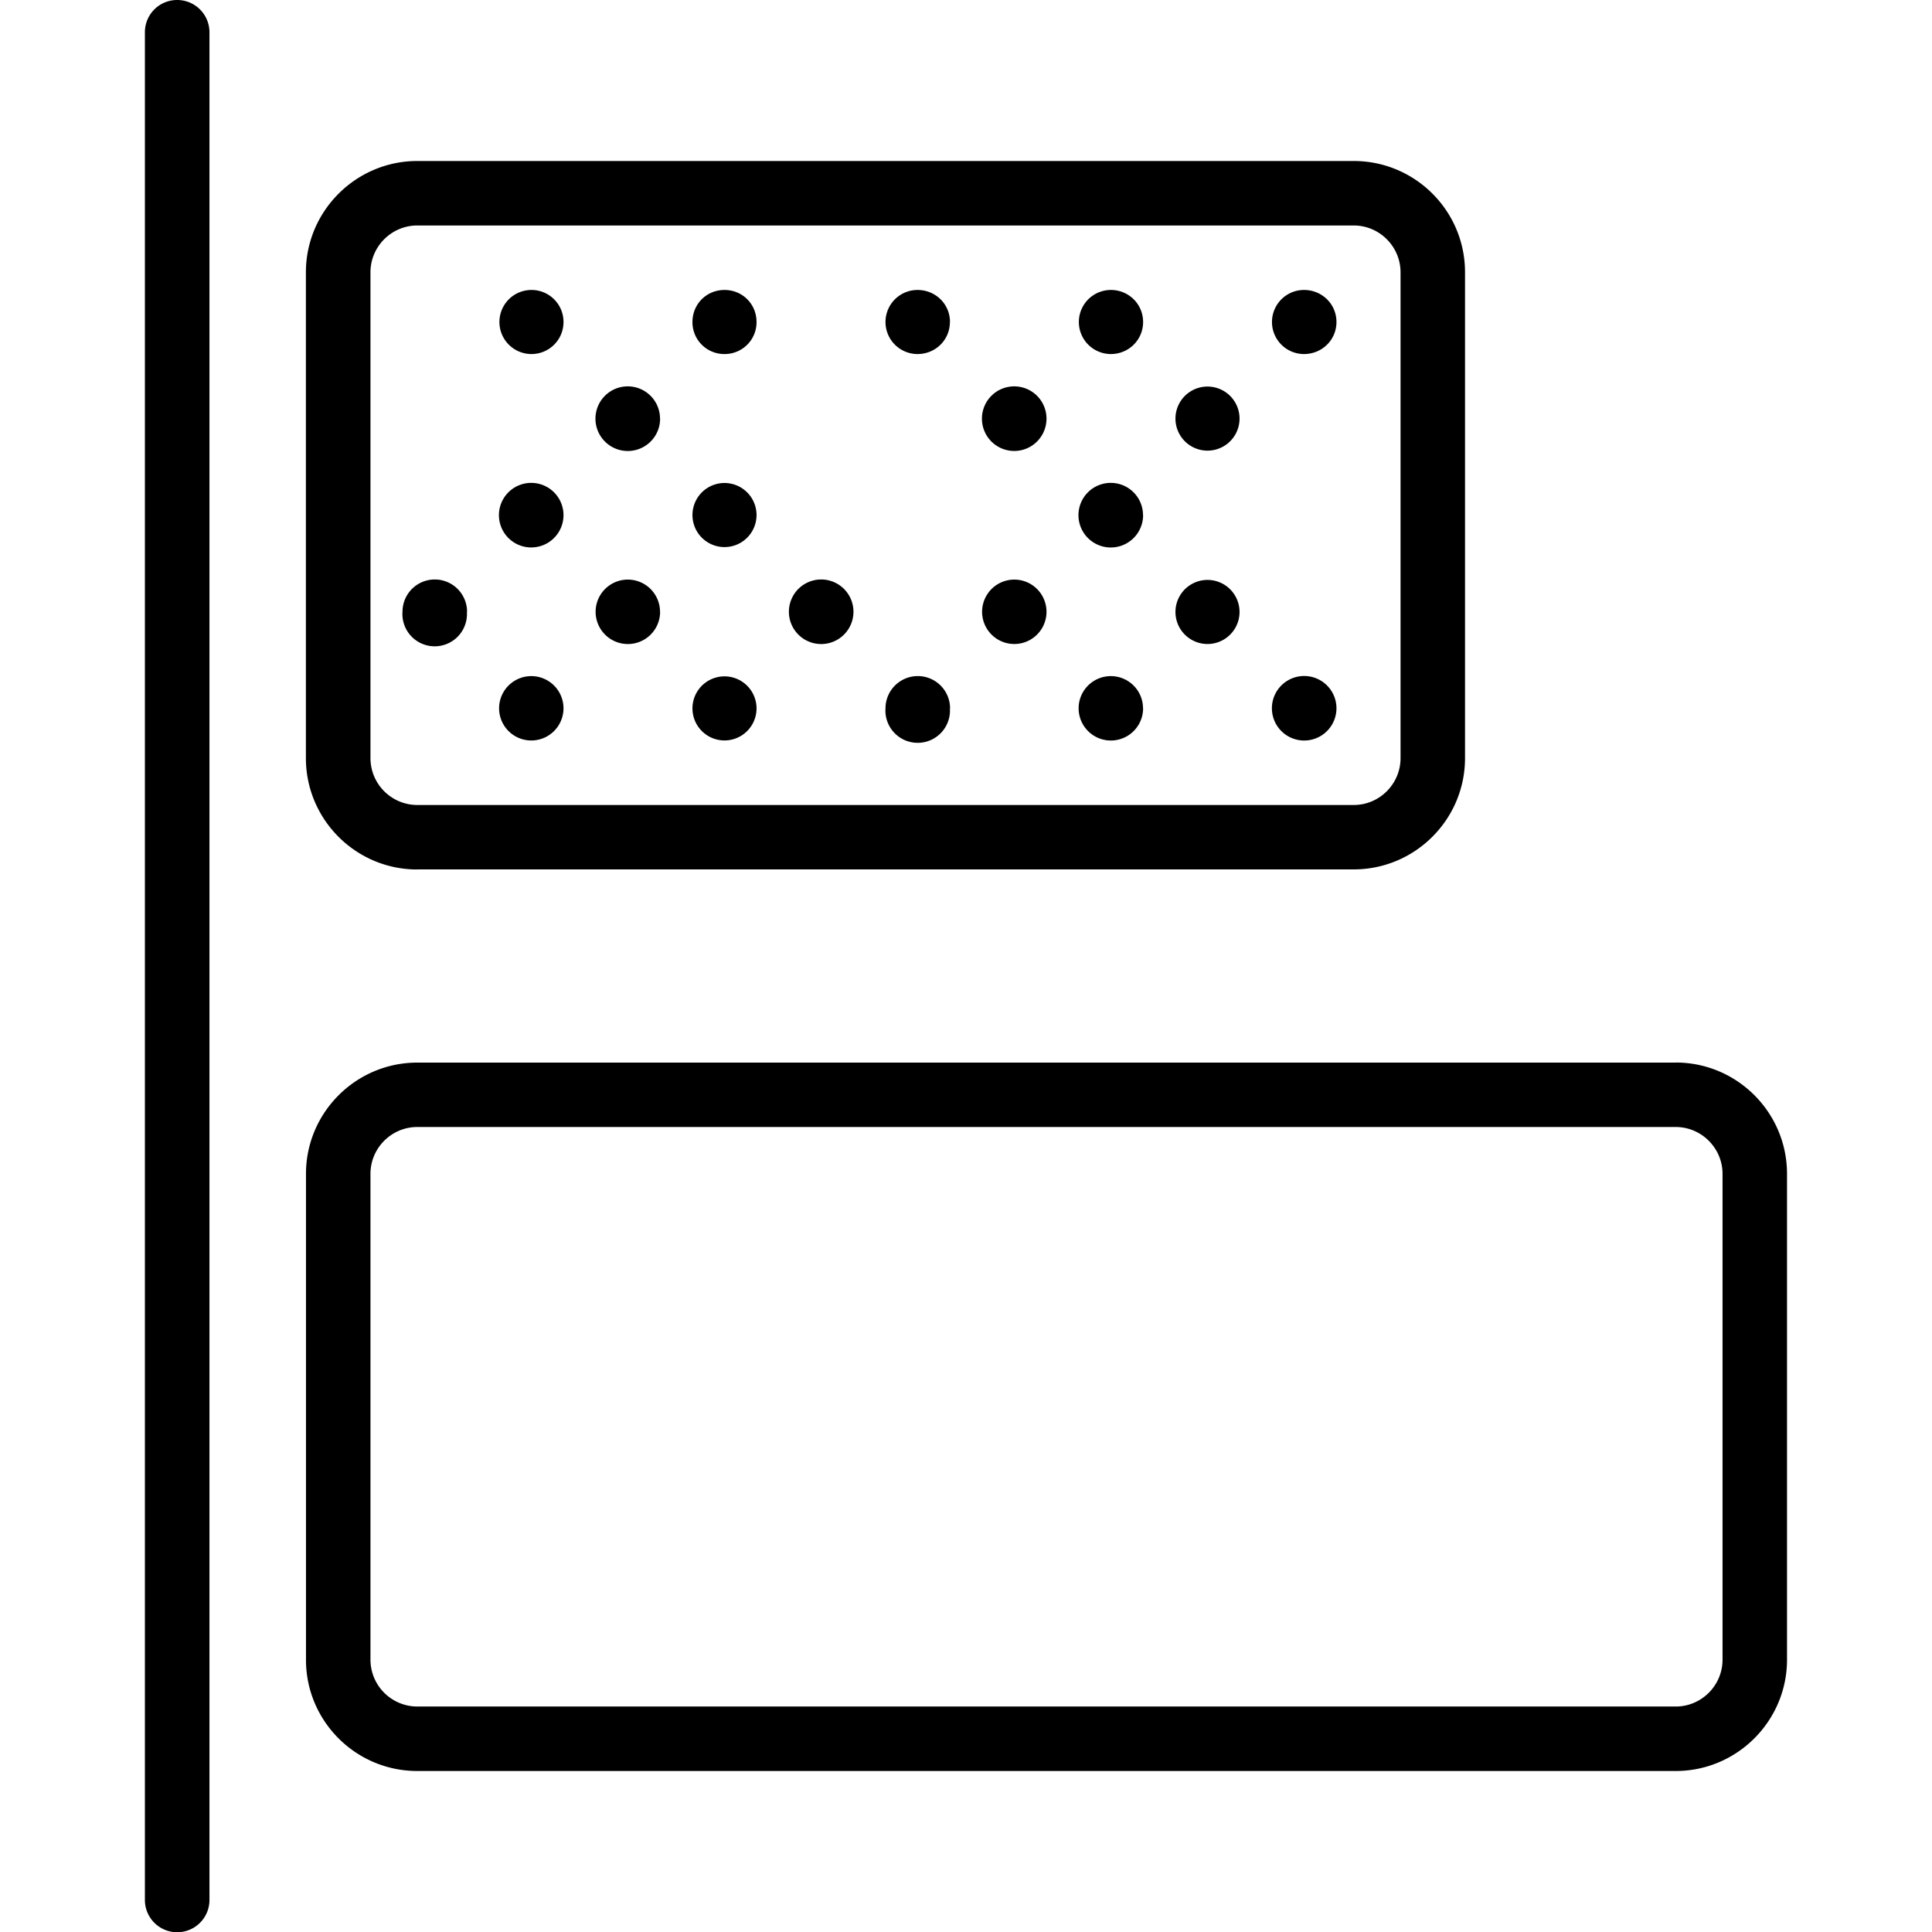 <svg xmlns="http://www.w3.org/2000/svg" width="32" height="32" viewBox="0 0 24 24">
    <path d="M5.184 10.8h11.632c.762 0 1.383-.62 1.383-1.382V3.383C18.2 2.62 17.58 2 16.816 2H5.184C4.422 2 3.8 2.621 3.8 3.383v6.035c0 .762.62 1.383 1.383 1.383zm-.582-7.417c0-.32.261-.582.582-.582h11.632c.32 0 .582.261.582.582v6.035c0 .32-.261.582-.582.582H5.184a.583.583 0 0 1-.582-.582zm0 0M20.816 13.2H5.184c-.762 0-1.383.62-1.383 1.382v6.035C3.8 21.38 4.42 22 5.184 22h15.632c.762 0 1.383-.621 1.383-1.383v-6.035c0-.762-.62-1.383-1.383-1.383zm.582 7.417c0 .32-.261.582-.582.582H5.184a.583.583 0 0 1-.582-.582v-6.035c0-.32.261-.582.582-.582h15.632c.32 0 .582.262.582.582zm0 0M2.2 0a.4.4 0 0 0-.4.398v23.204a.4.4 0 0 0 .802 0V.398A.401.401 0 0 0 2.199 0zm0 0"/>
    <path d="M7 4c0 .223-.18.398-.398.398a.398.398 0 1 1 0-.796C6.82 3.602 7 3.777 7 4zm0 0M9.398 4A.395.395 0 0 1 9 4.398.395.395 0 0 1 8.602 4c0-.223.175-.398.398-.398.223 0 .398.175.398.398zm0 0M14.2 4c0 .223-.18.398-.4.398a.398.398 0 1 1 0-.796c.22 0 .4.175.4.398zm0 0M11.8 4c0 .223-.179.398-.402.398a.398.398 0 1 1 0-.796c.223 0 .403.175.403.398zm0 0M16.602 4c0 .223-.18.398-.403.398a.398.398 0 1 1 0-.796c.223 0 .403.175.403.398zm0 0M5.8 5.2a.401.401 0 1 1 0 0zm0 0M7 6.398a.401.401 0 1 1-.802.003A.401.401 0 0 1 7 6.398zm0 0M9.398 6.398a.398.398 0 1 1-.796 0 .398.398 0 1 1 .796 0zm0 0M8.2 5.2a.401.401 0 1 1-.803.002.401.401 0 0 1 .802-.003zm0 0M5.8 7.602A.401.401 0 1 1 5 7.597a.401.401 0 0 1 .802.005zm0 0M7 8.8a.4.4 0 1 1-.8-.003.4.4 0 0 1 .8.004zm0 0M9.398 8.8a.398.398 0 1 1-.796 0 .398.398 0 1 1 .796 0zm0 0M14.2 8.8a.4.4 0 1 1-.801-.003.4.4 0 0 1 .8.004zm0 0M8.2 7.602a.4.4 0 1 1-.801-.004.4.4 0 0 1 .8.004zm0 0M10.602 5.2a.401.401 0 1 1 0 0zm0 0M11.8 6.398a.401.401 0 1 1 0 0zm0 0M14.2 6.398a.401.401 0 1 1-.803.003.401.401 0 0 1 .802-.003zm0 0M13 5.2a.401.401 0 1 1-.802.002.401.401 0 0 1 .802-.003zm0 0M10.602 7.602a.401.401 0 1 1-.802-.005.401.401 0 0 1 .802.005zm0 0M11.8 8.8A.401.401 0 1 1 11 8.797a.401.401 0 0 1 .802.005zm0 0M13 7.602a.4.4 0 1 1-.8-.004.4.4 0 0 1 .8.004zm0 0M15.398 5.2a.398.398 0 1 1-.796 0 .398.398 0 1 1 .796 0zm0 0M16.602 6.398a.401.401 0 1 1 0 0zm0 0M15.398 7.602a.398.398 0 1 1-.796 0 .398.398 0 1 1 .796 0zm0 0M16.602 8.8a.401.401 0 1 1-.802-.004.401.401 0 0 1 .802.005zm0 0"/>
</svg>
